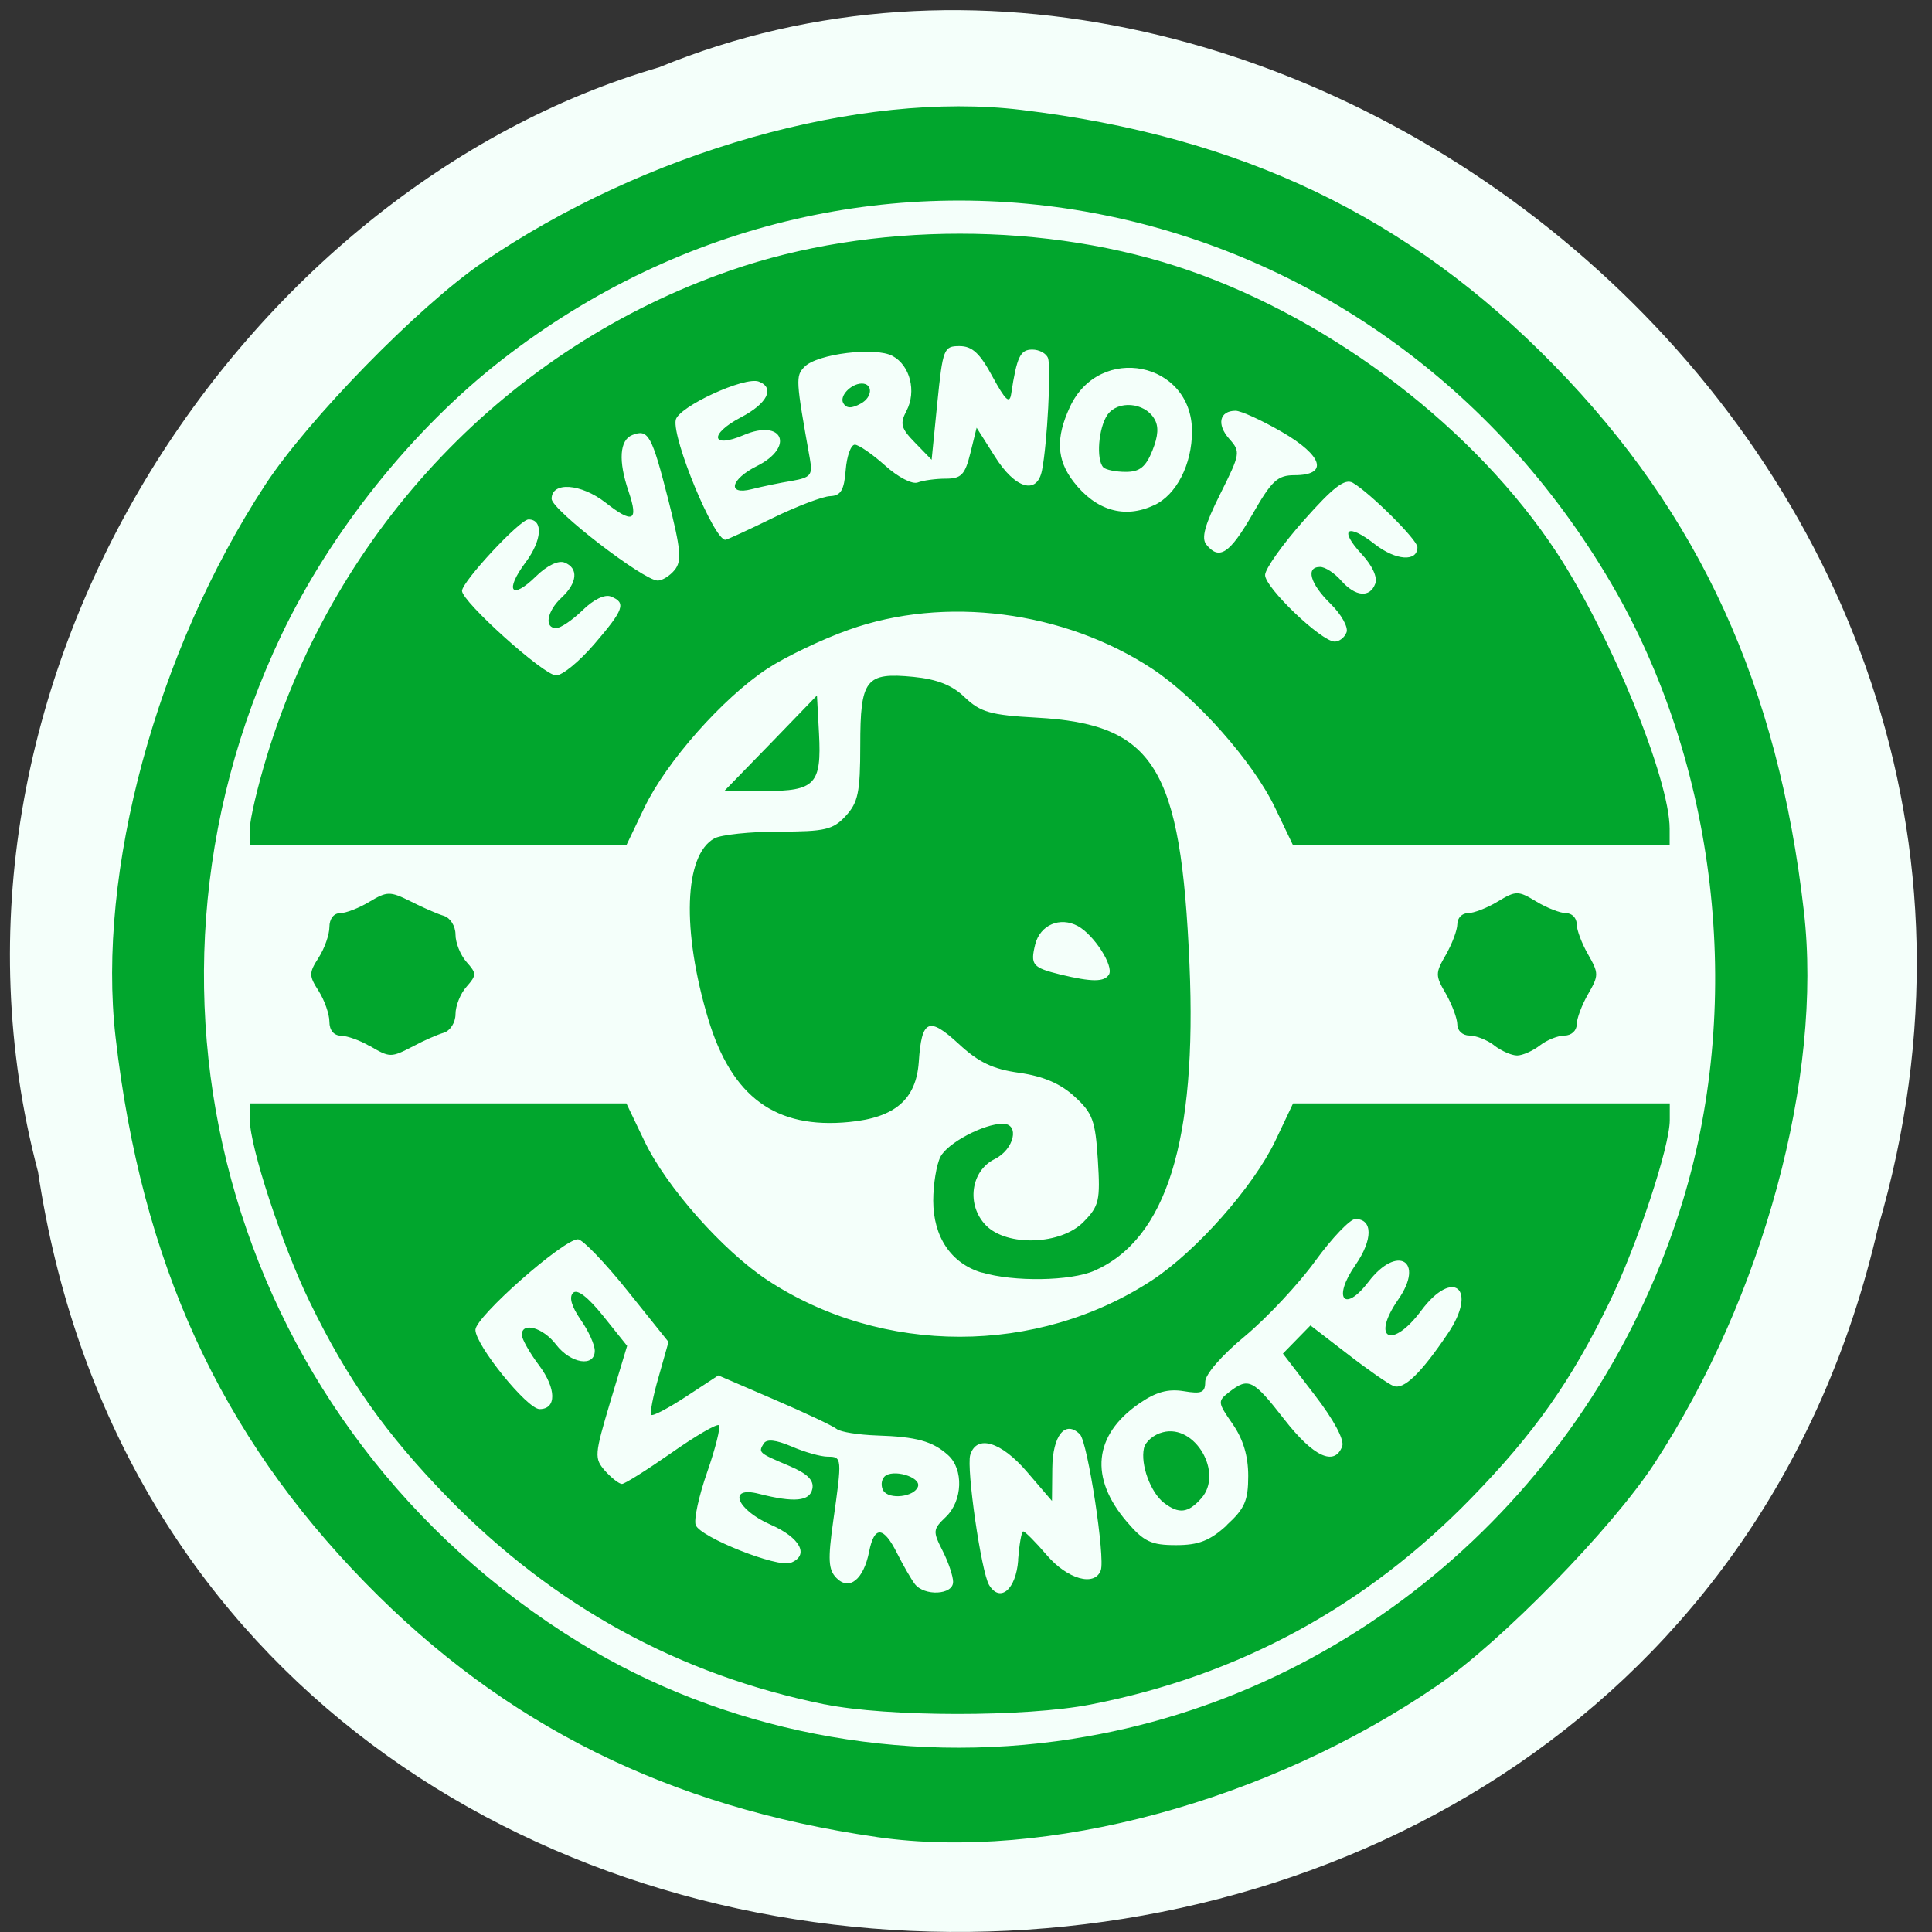 <svg xmlns="http://www.w3.org/2000/svg" viewBox="0 0 48 48"><rect x="0" y="0" width="48" height="48" fill="#333333" stroke="none"/><path d="m 0.941 29.09 c 3.672 24.594 40.2 25.332 45.715 1.422 c 5.68 -19.355 -14.891 -35.18 -30.28 -28.84 c -10.305 2.996 -18.629 15.262 -15.438 27.418" fill="#f4fffa"/><path d="m 21.785 45.641 c -5.16 -0.742 -9.258 -2.781 -12.707 -6.316 c -3.613 -3.695 -5.563 -7.957 -6.207 -13.559 c -0.469 -4.102 1.016 -9.586 3.715 -13.715 c 1.063 -1.625 3.805 -4.434 5.391 -5.52 c 4.04 -2.766 9.387 -4.285 13.395 -3.801 c 5.473 0.656 9.633 2.652 13.242 6.348 c 3.613 3.699 5.563 7.961 6.203 13.563 c 0.473 4.102 -1.012 9.582 -3.711 13.715 c -1.063 1.625 -3.805 4.434 -5.395 5.52 c -4.199 2.879 -9.719 4.371 -13.926 3.766 m 4.863 -2.441 c 7.105 -1.102 13.03 -6.34 15.172 -13.402 c 1.512 -4.996 0.832 -10.82 -1.785 -15.297 c -5.852 -10 -18.57 -12.57 -27.57 -5.559 c -2.223 1.73 -4.254 4.27 -5.48 6.848 c -4.309 9.07 -1.148 19.75 7.398 25.01 c 3.582 2.203 7.992 3.066 12.262 2.402 m -6.16 -0.859 c -3.625 -0.738 -6.715 -2.434 -9.348 -5.125 c -1.559 -1.602 -2.504 -2.938 -3.449 -4.887 c -0.68 -1.398 -1.48 -3.84 -1.48 -4.504 v -0.414 h 9.355 l 0.449 0.938 c 0.543 1.137 1.949 2.723 3.055 3.453 c 2.855 1.875 6.699 1.875 9.559 0 c 1.105 -0.727 2.508 -2.316 3.055 -3.453 l 0.445 -0.938 h 9.359 v 0.414 c 0 0.664 -0.809 3.105 -1.5 4.527 c -0.953 1.961 -1.863 3.254 -3.434 4.867 c -2.625 2.699 -5.789 4.414 -9.449 5.125 c -1.617 0.316 -5.05 0.313 -6.613 -0.004 m 3.191 -3.039 c 0 -0.145 -0.117 -0.492 -0.262 -0.777 c -0.246 -0.484 -0.242 -0.531 0.082 -0.84 c 0.418 -0.402 0.445 -1.184 0.055 -1.535 c -0.387 -0.348 -0.789 -0.457 -1.77 -0.488 c -0.453 -0.016 -0.902 -0.086 -0.996 -0.16 c -0.094 -0.078 -0.793 -0.406 -1.555 -0.734 l -1.387 -0.598 l -0.797 0.523 c -0.441 0.289 -0.832 0.496 -0.871 0.457 c -0.035 -0.039 0.043 -0.461 0.184 -0.941 l 0.246 -0.871 l -1.02 -1.273 c -0.563 -0.703 -1.117 -1.277 -1.23 -1.277 c -0.363 0 -2.547 1.926 -2.547 2.25 c 0 0.379 1.285 1.969 1.594 1.969 c 0.426 0 0.418 -0.508 -0.012 -1.086 c -0.238 -0.316 -0.43 -0.66 -0.43 -0.758 c 0 -0.332 0.527 -0.184 0.852 0.242 c 0.363 0.473 0.961 0.566 0.961 0.152 c 0 -0.148 -0.156 -0.496 -0.352 -0.773 c -0.223 -0.324 -0.293 -0.559 -0.188 -0.664 c 0.102 -0.105 0.367 0.098 0.75 0.574 l 0.594 0.742 l -0.418 1.387 c -0.395 1.328 -0.402 1.406 -0.129 1.719 c 0.16 0.176 0.348 0.324 0.418 0.324 c 0.07 0 0.621 -0.348 1.227 -0.77 c 0.605 -0.426 1.137 -0.734 1.184 -0.688 c 0.043 0.047 -0.086 0.57 -0.293 1.164 c -0.207 0.59 -0.336 1.184 -0.285 1.316 c 0.117 0.305 2.035 1.066 2.359 0.938 c 0.473 -0.184 0.242 -0.625 -0.5 -0.949 c -0.852 -0.375 -1.074 -0.969 -0.289 -0.766 c 0.879 0.223 1.266 0.188 1.328 -0.125 c 0.043 -0.211 -0.121 -0.375 -0.57 -0.566 c -0.766 -0.324 -0.777 -0.332 -0.641 -0.555 c 0.074 -0.121 0.297 -0.098 0.695 0.07 c 0.324 0.141 0.727 0.254 0.898 0.254 c 0.355 0 0.359 0.027 0.137 1.594 c -0.137 0.969 -0.121 1.215 0.078 1.418 c 0.32 0.328 0.676 0.039 0.813 -0.652 c 0.129 -0.652 0.359 -0.637 0.699 0.047 c 0.152 0.301 0.348 0.641 0.438 0.758 c 0.238 0.305 0.949 0.27 0.949 -0.051 m -1.734 -2.273 c -0.063 -0.109 -0.051 -0.262 0.027 -0.344 c 0.199 -0.203 0.91 0.004 0.836 0.242 c -0.086 0.262 -0.723 0.336 -0.863 0.102 m 3.348 1.73 c 0.031 -0.391 0.086 -0.715 0.129 -0.715 c 0.043 0 0.309 0.266 0.586 0.59 c 0.512 0.598 1.188 0.789 1.34 0.379 c 0.117 -0.305 -0.324 -3.18 -0.516 -3.379 c -0.363 -0.367 -0.68 0.023 -0.688 0.844 l -0.008 0.809 l -0.617 -0.719 c -0.648 -0.758 -1.258 -0.938 -1.414 -0.422 c -0.098 0.332 0.273 2.906 0.469 3.23 c 0.273 0.449 0.668 0.113 0.723 -0.617 m 5.18 -0.871 c 0.449 -0.41 0.535 -0.609 0.535 -1.223 c 0 -0.496 -0.125 -0.91 -0.387 -1.289 c -0.375 -0.539 -0.379 -0.566 -0.082 -0.797 c 0.477 -0.367 0.59 -0.313 1.363 0.68 c 0.723 0.93 1.25 1.176 1.441 0.672 c 0.059 -0.16 -0.207 -0.656 -0.688 -1.281 l -0.785 -1.023 l 0.344 -0.352 l 0.34 -0.348 l 0.918 0.707 c 0.504 0.391 1.02 0.75 1.145 0.797 c 0.254 0.102 0.684 -0.313 1.352 -1.305 c 0.75 -1.109 0.133 -1.637 -0.664 -0.566 c -0.723 0.973 -1.258 0.715 -0.57 -0.277 c 0.668 -0.961 -0.027 -1.375 -0.738 -0.441 c -0.605 0.793 -0.902 0.41 -0.324 -0.418 c 0.434 -0.629 0.434 -1.141 -0.004 -1.141 c -0.129 0 -0.578 0.469 -0.996 1.043 c -0.414 0.574 -1.203 1.414 -1.746 1.867 c -0.578 0.477 -0.988 0.949 -0.988 1.137 c 0 0.266 -0.09 0.305 -0.535 0.23 c -0.391 -0.063 -0.691 0.02 -1.113 0.313 c -1.125 0.781 -1.234 1.84 -0.297 2.934 c 0.422 0.492 0.602 0.578 1.219 0.578 c 0.566 0 0.84 -0.109 1.262 -0.492 m -1.566 -0.563 c -0.328 -0.258 -0.582 -0.949 -0.492 -1.352 c 0.035 -0.164 0.246 -0.344 0.473 -0.398 c 0.797 -0.207 1.508 1.012 0.953 1.641 c -0.328 0.371 -0.559 0.398 -0.934 0.109 m -4.52 -5.715 c -0.762 -0.227 -1.207 -0.887 -1.207 -1.789 c 0 -0.41 0.082 -0.902 0.18 -1.09 c 0.176 -0.344 1.078 -0.82 1.547 -0.82 c 0.43 0 0.285 0.641 -0.203 0.879 c -0.594 0.293 -0.707 1.141 -0.215 1.645 c 0.523 0.535 1.867 0.488 2.426 -0.086 c 0.387 -0.395 0.418 -0.527 0.355 -1.539 c -0.063 -0.984 -0.129 -1.164 -0.578 -1.574 c -0.352 -0.324 -0.777 -0.504 -1.371 -0.59 c -0.66 -0.09 -1.016 -0.262 -1.508 -0.719 c -0.746 -0.688 -0.922 -0.609 -0.992 0.449 c -0.066 0.93 -0.59 1.383 -1.73 1.492 c -1.824 0.18 -2.914 -0.617 -3.5 -2.555 c -0.664 -2.211 -0.602 -4.078 0.152 -4.492 c 0.168 -0.09 0.891 -0.168 1.605 -0.168 c 1.148 0 1.344 -0.047 1.66 -0.391 c 0.305 -0.332 0.359 -0.586 0.359 -1.75 c 0 -1.648 0.133 -1.82 1.324 -1.703 c 0.59 0.059 0.965 0.207 1.277 0.512 c 0.383 0.363 0.637 0.438 1.773 0.5 c 2.934 0.16 3.594 1.223 3.805 6.125 c 0.191 4.379 -0.57 6.828 -2.363 7.617 c -0.594 0.258 -2 0.281 -2.797 0.043 m 3.16 -7.402 c 0.125 -0.211 -0.367 -0.98 -0.77 -1.203 c -0.445 -0.242 -0.941 -0.031 -1.063 0.457 c -0.125 0.508 -0.066 0.574 0.629 0.746 c 0.781 0.188 1.09 0.188 1.203 0 m -18.379 1.77 c -0.227 -0.133 -0.539 -0.246 -0.699 -0.25 c -0.18 -0.004 -0.289 -0.137 -0.289 -0.348 c 0 -0.188 -0.121 -0.531 -0.266 -0.762 c -0.246 -0.383 -0.246 -0.449 0 -0.832 c 0.145 -0.227 0.266 -0.57 0.266 -0.758 c 0 -0.203 0.109 -0.344 0.262 -0.344 c 0.145 0 0.477 -0.129 0.734 -0.285 c 0.438 -0.262 0.512 -0.262 1.016 -0.012 c 0.297 0.152 0.672 0.316 0.832 0.363 c 0.16 0.051 0.289 0.254 0.289 0.465 c 0 0.203 0.121 0.508 0.273 0.68 c 0.254 0.285 0.254 0.328 0 0.617 c -0.152 0.168 -0.273 0.477 -0.273 0.68 c 0 0.207 -0.129 0.41 -0.289 0.461 c -0.16 0.047 -0.5 0.195 -0.754 0.332 c -0.566 0.293 -0.582 0.293 -1.102 -0.012 m 27.953 -0.004 c -0.176 -0.137 -0.457 -0.246 -0.621 -0.246 c -0.164 0 -0.297 -0.121 -0.297 -0.27 c 0 -0.148 -0.129 -0.492 -0.281 -0.762 c -0.27 -0.461 -0.27 -0.516 0 -0.98 c 0.152 -0.27 0.281 -0.609 0.281 -0.758 c 0 -0.148 0.117 -0.27 0.262 -0.27 c 0.145 0 0.48 -0.129 0.742 -0.289 c 0.453 -0.273 0.508 -0.273 0.957 0 c 0.266 0.16 0.598 0.289 0.742 0.289 c 0.145 0 0.262 0.121 0.262 0.27 c 0 0.148 0.129 0.488 0.285 0.758 c 0.266 0.465 0.266 0.52 0 0.98 c -0.156 0.27 -0.285 0.613 -0.285 0.762 c 0 0.148 -0.133 0.27 -0.297 0.27 c -0.164 0 -0.441 0.109 -0.617 0.246 c -0.176 0.137 -0.434 0.25 -0.566 0.25 c -0.137 0 -0.391 -0.113 -0.57 -0.25 m -30.914 -5.387 c 0 -0.227 0.191 -1.043 0.426 -1.813 c 1.73 -5.664 6 -10.141 11.504 -12.05 c 3.508 -1.223 7.906 -1.223 11.414 0 c 3.605 1.254 7.113 3.949 9.121 7 c 1.344 2.047 2.809 5.629 2.809 6.867 v 0.414 h -9.355 l -0.449 -0.938 c -0.543 -1.137 -1.949 -2.727 -3.055 -3.453 c -2.195 -1.441 -5.152 -1.82 -7.539 -0.965 c -0.66 0.234 -1.566 0.668 -2.02 0.965 c -1.105 0.727 -2.512 2.316 -3.055 3.453 l -0.449 0.938 h -9.355 m 8.559 -5 c 0.738 -0.859 0.801 -1.031 0.414 -1.184 c -0.152 -0.063 -0.438 0.078 -0.707 0.344 c -0.25 0.242 -0.543 0.441 -0.652 0.441 c -0.305 0 -0.23 -0.422 0.133 -0.758 c 0.395 -0.367 0.426 -0.734 0.074 -0.871 c -0.152 -0.063 -0.441 0.078 -0.711 0.344 c -0.613 0.602 -0.785 0.359 -0.254 -0.352 c 0.406 -0.547 0.441 -1.063 0.07 -1.063 c -0.215 0 -1.641 1.535 -1.652 1.773 c -0.008 0.262 2.027 2.098 2.336 2.102 c 0.152 0.004 0.578 -0.344 0.949 -0.777 m 18.691 -0.293 c 0.047 -0.129 -0.129 -0.445 -0.395 -0.707 c -0.512 -0.5 -0.629 -0.918 -0.262 -0.918 c 0.125 0 0.359 0.152 0.523 0.34 c 0.355 0.402 0.715 0.434 0.848 0.074 c 0.059 -0.156 -0.074 -0.449 -0.336 -0.73 c -0.582 -0.625 -0.363 -0.789 0.328 -0.246 c 0.523 0.406 1.055 0.441 1.055 0.07 c 0 -0.18 -1.176 -1.348 -1.605 -1.598 c -0.199 -0.113 -0.484 0.105 -1.215 0.93 c -0.527 0.594 -0.961 1.203 -0.965 1.359 c -0.008 0.309 1.398 1.656 1.73 1.656 c 0.113 0 0.246 -0.102 0.293 -0.23 m -16.691 -1.551 c 0.18 -0.223 0.152 -0.512 -0.156 -1.73 c -0.414 -1.625 -0.5 -1.777 -0.898 -1.621 c -0.316 0.125 -0.352 0.641 -0.09 1.406 c 0.25 0.738 0.105 0.805 -0.574 0.273 c -0.613 -0.477 -1.34 -0.527 -1.34 -0.094 c 0 0.27 2.285 2.031 2.637 2.031 c 0.113 0 0.305 -0.121 0.422 -0.266 m 14.352 -1.379 c 0.48 -0.84 0.625 -0.973 1.047 -0.973 c 0.852 0 0.707 -0.484 -0.313 -1.074 c -0.504 -0.293 -1.023 -0.527 -1.152 -0.527 c -0.398 0 -0.477 0.336 -0.16 0.695 c 0.289 0.324 0.281 0.367 -0.223 1.375 c -0.383 0.766 -0.473 1.094 -0.344 1.254 c 0.32 0.398 0.578 0.23 1.145 -0.75 m -11.926 0.094 c 0.609 -0.297 1.258 -0.543 1.438 -0.547 c 0.262 -0.012 0.344 -0.148 0.383 -0.645 c 0.027 -0.348 0.129 -0.633 0.227 -0.633 c 0.094 0 0.43 0.23 0.75 0.516 c 0.324 0.293 0.68 0.477 0.816 0.422 c 0.133 -0.051 0.445 -0.094 0.695 -0.094 c 0.383 0 0.477 -0.098 0.609 -0.633 l 0.156 -0.633 l 0.453 0.715 c 0.504 0.805 1.051 0.965 1.172 0.34 c 0.129 -0.648 0.23 -2.563 0.148 -2.785 c -0.043 -0.117 -0.219 -0.211 -0.391 -0.211 c -0.297 0 -0.383 0.176 -0.523 1.098 c -0.039 0.262 -0.141 0.168 -0.465 -0.426 c -0.313 -0.582 -0.504 -0.758 -0.82 -0.758 c -0.391 0 -0.414 0.063 -0.551 1.41 l -0.141 1.414 l -0.41 -0.422 c -0.352 -0.359 -0.383 -0.473 -0.215 -0.793 c 0.254 -0.484 0.09 -1.129 -0.344 -1.363 c -0.422 -0.234 -1.879 -0.055 -2.191 0.27 c -0.223 0.227 -0.215 0.324 0.137 2.293 c 0.07 0.395 0.016 0.457 -0.449 0.539 c -0.289 0.047 -0.742 0.141 -1 0.207 c -0.617 0.156 -0.527 -0.246 0.129 -0.574 c 0.949 -0.473 0.648 -1.188 -0.328 -0.77 c -0.805 0.344 -0.867 -0.02 -0.074 -0.438 c 0.664 -0.344 0.859 -0.734 0.453 -0.891 c -0.348 -0.137 -2 0.625 -2.066 0.953 c -0.09 0.469 0.949 2.977 1.234 2.977 c 0.035 0 0.563 -0.242 1.172 -0.539 m 1.758 -2.855 c -0.105 -0.172 0.184 -0.48 0.453 -0.488 c 0.285 -0.004 0.277 0.336 -0.016 0.496 c -0.23 0.129 -0.359 0.125 -0.438 -0.008 m 7.723 2.535 c 0.555 -0.258 0.941 -1.016 0.941 -1.836 c 0 -1.734 -2.301 -2.191 -3.035 -0.602 c -0.355 0.766 -0.328 1.309 0.09 1.852 c 0.555 0.719 1.27 0.93 2 0.586 m -1.258 -0.941 c -0.184 -0.191 -0.121 -0.988 0.105 -1.309 c 0.258 -0.359 0.914 -0.305 1.156 0.094 c 0.121 0.191 0.105 0.43 -0.043 0.801 c -0.164 0.406 -0.316 0.527 -0.66 0.527 c -0.246 0 -0.496 -0.051 -0.559 -0.113 m -8.262 6.855 l 1.148 -1.188 l 0.051 0.949 c 0.066 1.258 -0.098 1.426 -1.344 1.426 h -1.01" fill="#01a62d"/></svg>